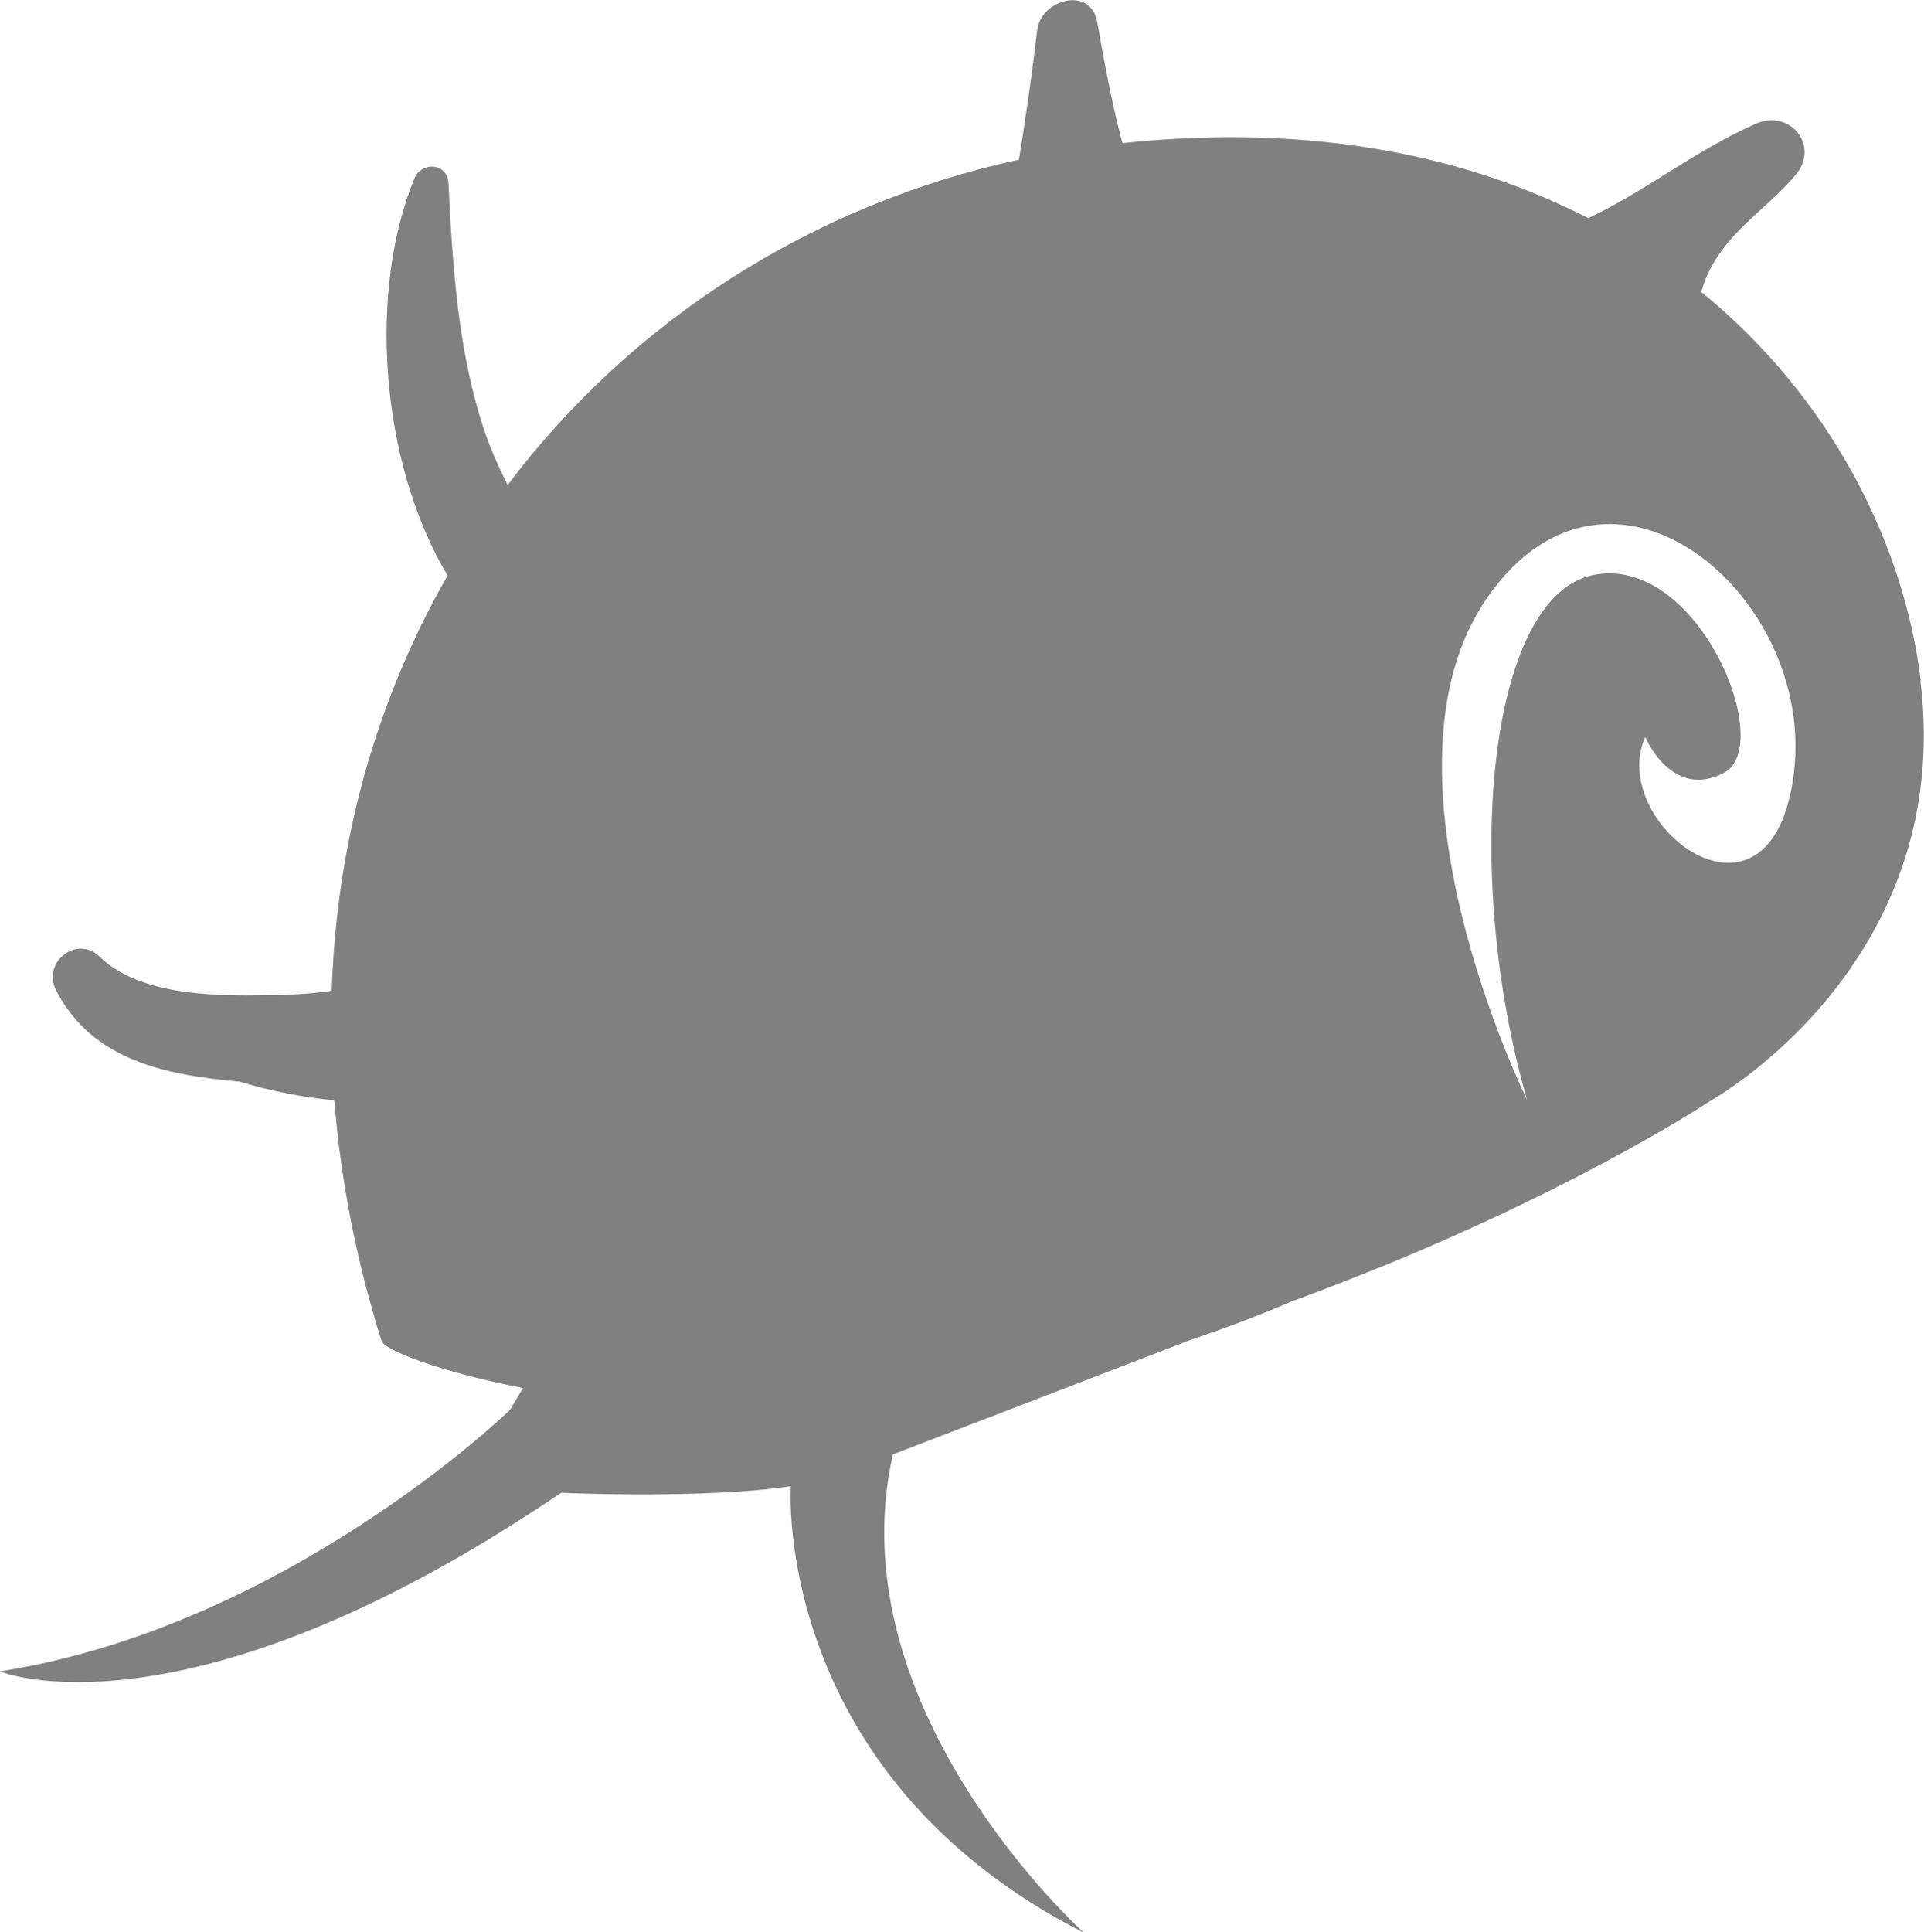 <?xml version="1.0" encoding="UTF-8"?>
<svg id="Layer_2" data-name="Layer 2" xmlns="http://www.w3.org/2000/svg" viewBox="0 0 80.27 80.6">
  <defs>
    <style>
      .cls-1 {
        fill: #808080;
      }
    </style>
  </defs>
  <g id="Layer_1-2" data-name="Layer 1">
    <path class="cls-1" d="M80.13,28.37c-.7-5.72-3.75-11.78-9.15-16.19,.13-.49,.34-.97,.69-1.5,.86-1.3,2.24-2.19,3.24-3.38,1.03-1.22-.23-2.76-1.65-2.14-2.53,1.11-4.58,2.8-7,3.94-5.09-2.62-11.56-3.96-19.43-3.13-.03-.1-.05-.2-.08-.3-.4-1.57-.69-3.15-.97-4.74-.27-1.54-2.36-.96-2.51,.34-.21,1.79-.47,3.6-.76,5.39-8.64,1.88-16.16,6.72-21.33,13.57-.35-.7-.68-1.42-.94-2.17-1.13-3.32-1.36-6.93-1.53-10.41-.04-.86-1.12-.93-1.43-.19-1.88,4.58-1.49,11.7,1.39,16.55-2.89,5.05-4.62,10.92-4.83,17.32-.51,.07-1.03,.13-1.58,.15-2.45,.07-6.21,.26-8.1-1.57-.96-.93-2.42,.24-1.82,1.4,1.51,2.94,4.62,3.54,7.66,3.81,1.28,.39,2.6,.65,3.95,.78,.26,3.25,.89,6.6,1.97,10.04,.11,.36,2.3,1.26,5.9,1.96l-.54,.91s-9.31,9.04-21.29,10.91c0,0,7.72,3.19,23.42-7.45,0,0,5.85,.27,9.58-.27,0,0-.8,11.98,12.24,18.63,0,0-10.38-9.31-7.98-19.96l12.4-4.77c1.39-.47,2.8-.99,4.21-1.6,1.39-.51,2.72-1.03,3.96-1.54h.01s0,0,0,0c8.54-3.51,13.53-6.84,13.53-6.84,0,0,10.21-5.65,8.76-17.51Zm-5.29,3.87c-.91,7.43-7.84,2.14-6.2-1.5,0,0,1.09,2.64,3.28,1.5,2.19-1.14-1.09-9.16-5.47-8.25-4.38,.91-5.47,12.4-2.74,21.89,0,0-6.75-13.68-1.64-20.98,5.11-7.3,13.68-.09,12.77,7.34Z"/>
  </g>
</svg>